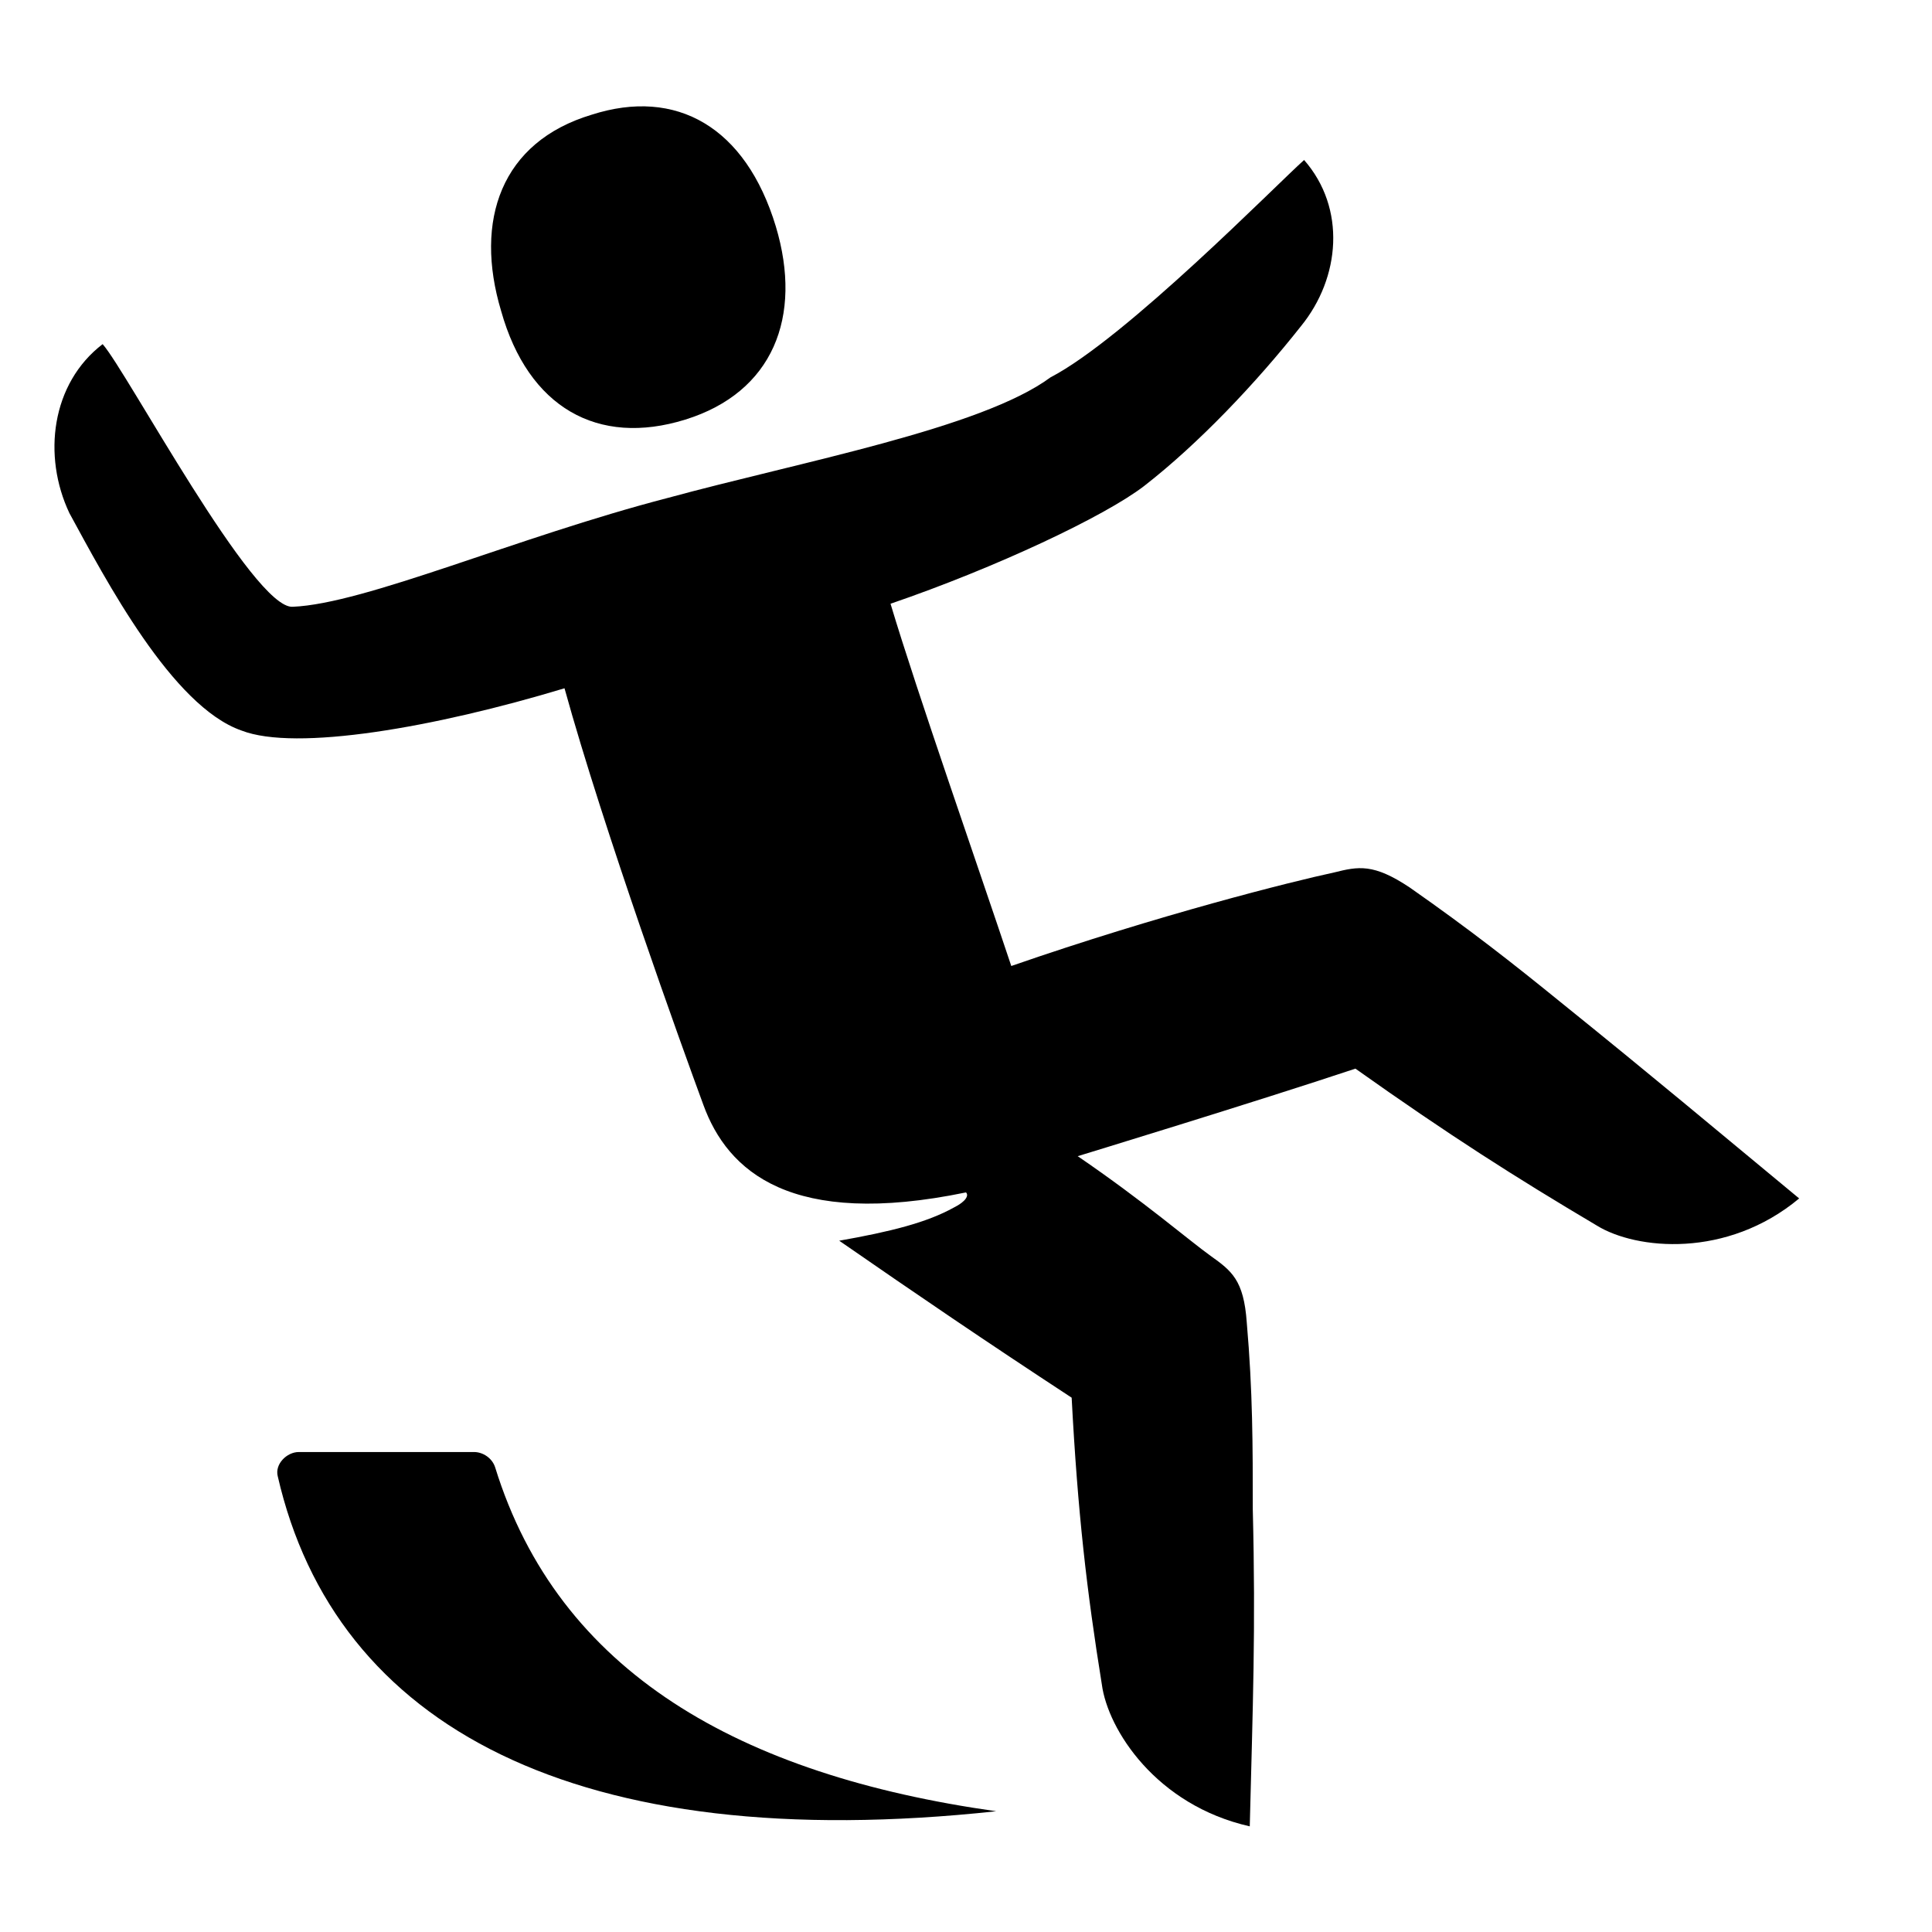 <?xml version="1.0" encoding="utf-8"?>
<!-- Generator: Adobe Illustrator 24.0.1, SVG Export Plug-In . SVG Version: 6.00 Build 0)  -->
<svg version="1.1" xmlns="http://www.w3.org/2000/svg" xmlns:xlink="http://www.w3.org/1999/xlink" x="0px" y="0px"
	 viewBox="0 0 64 64" style="enable-background:new 0 0 64 64;" xml:space="preserve">
<style type="text/css">
	.st0{fill:none;}
	.st1{fill:#FF1D25;}
	.st2{fill:#1D1D1B;}
</style>
<g id="Box">
	<rect class="st0" width="64" height="64"/>
</g>
<g id="Icon">
	<g>
		<path d="M22.7,13.9c2.9-0.9,3.9-3.4,3-6.4c-1-3.3-3.3-4.6-6.1-3.7c-3,0.9-3.9,3.5-3,6.5C17.5,13.5,19.8,14.8,22.7,13.9z"/>
		<path d="M51.7,33.2c-1.6-1.3-3-2.4-5-3.8c-1.2-0.8-1.7-0.7-2.5-0.5c-1.4,0.3-5.8,1.4-10.7,3.1c-1.1-3.3-3.1-9-4-12
			c3.5-1.2,7.1-2.9,8.4-3.9c1.8-1.4,3.7-3.4,5.2-5.3l0,0c1.3-1.6,1.5-3.9,0.1-5.5c-0.9,0.8-5.9,5.9-8.4,7.2c-2.3,1.7-8.3,2.8-12.7,4
			c-5,1.3-10,3.5-12.4,3.6c-1.3,0.1-5.5-7.8-6.3-8.7c-1.7,1.3-2,3.7-1.1,5.6l0,0c1.2,2.2,3.4,6.4,5.7,7.2c1.8,0.7,6.4-0.1,10.7-1.4
			c1.3,4.7,3.9,11.9,4.6,13.8c0.8,2.2,2.9,4.1,8.7,2.9c0.1,0.1,0,0.3-0.4,0.5c-0.9,0.5-2.1,0.8-3.8,1.1c2.6,1.8,4.8,3.3,7.7,5.2
			c0.2,3.8,0.5,6.4,1,9.5c0.2,1.5,1.8,4,4.9,4.7c0.1-4,0.2-6.5,0.1-10.5c0-2.1,0-3.9-0.2-6.2c-0.1-1.4-0.5-1.7-1.2-2.2
			c-0.7-0.5-2.2-1.8-4.4-3.3c0,0,5.9-1.8,9.2-2.9c3.1,2.2,5.3,3.6,8,5.2c1.3,0.8,4.3,1.1,6.7-0.9C56.7,37.3,54.8,35.7,51.7,33.2z"/>
		<path d="M16.4,48.6C16.4,48.6,16.4,48.6,16.4,48.6c-0.1-0.3-0.4-0.5-0.7-0.5c0,0,0,0,0,0c0,0,0,0,0,0l-5.8,0l0,0
			c-0.4,0-0.8,0.4-0.7,0.8h0c0,0,0,0,0,0C11.1,57.2,19.1,61.5,33,60C24.5,58.8,18.5,55.4,16.4,48.6z"/>
	</g>
</g>
</svg>

